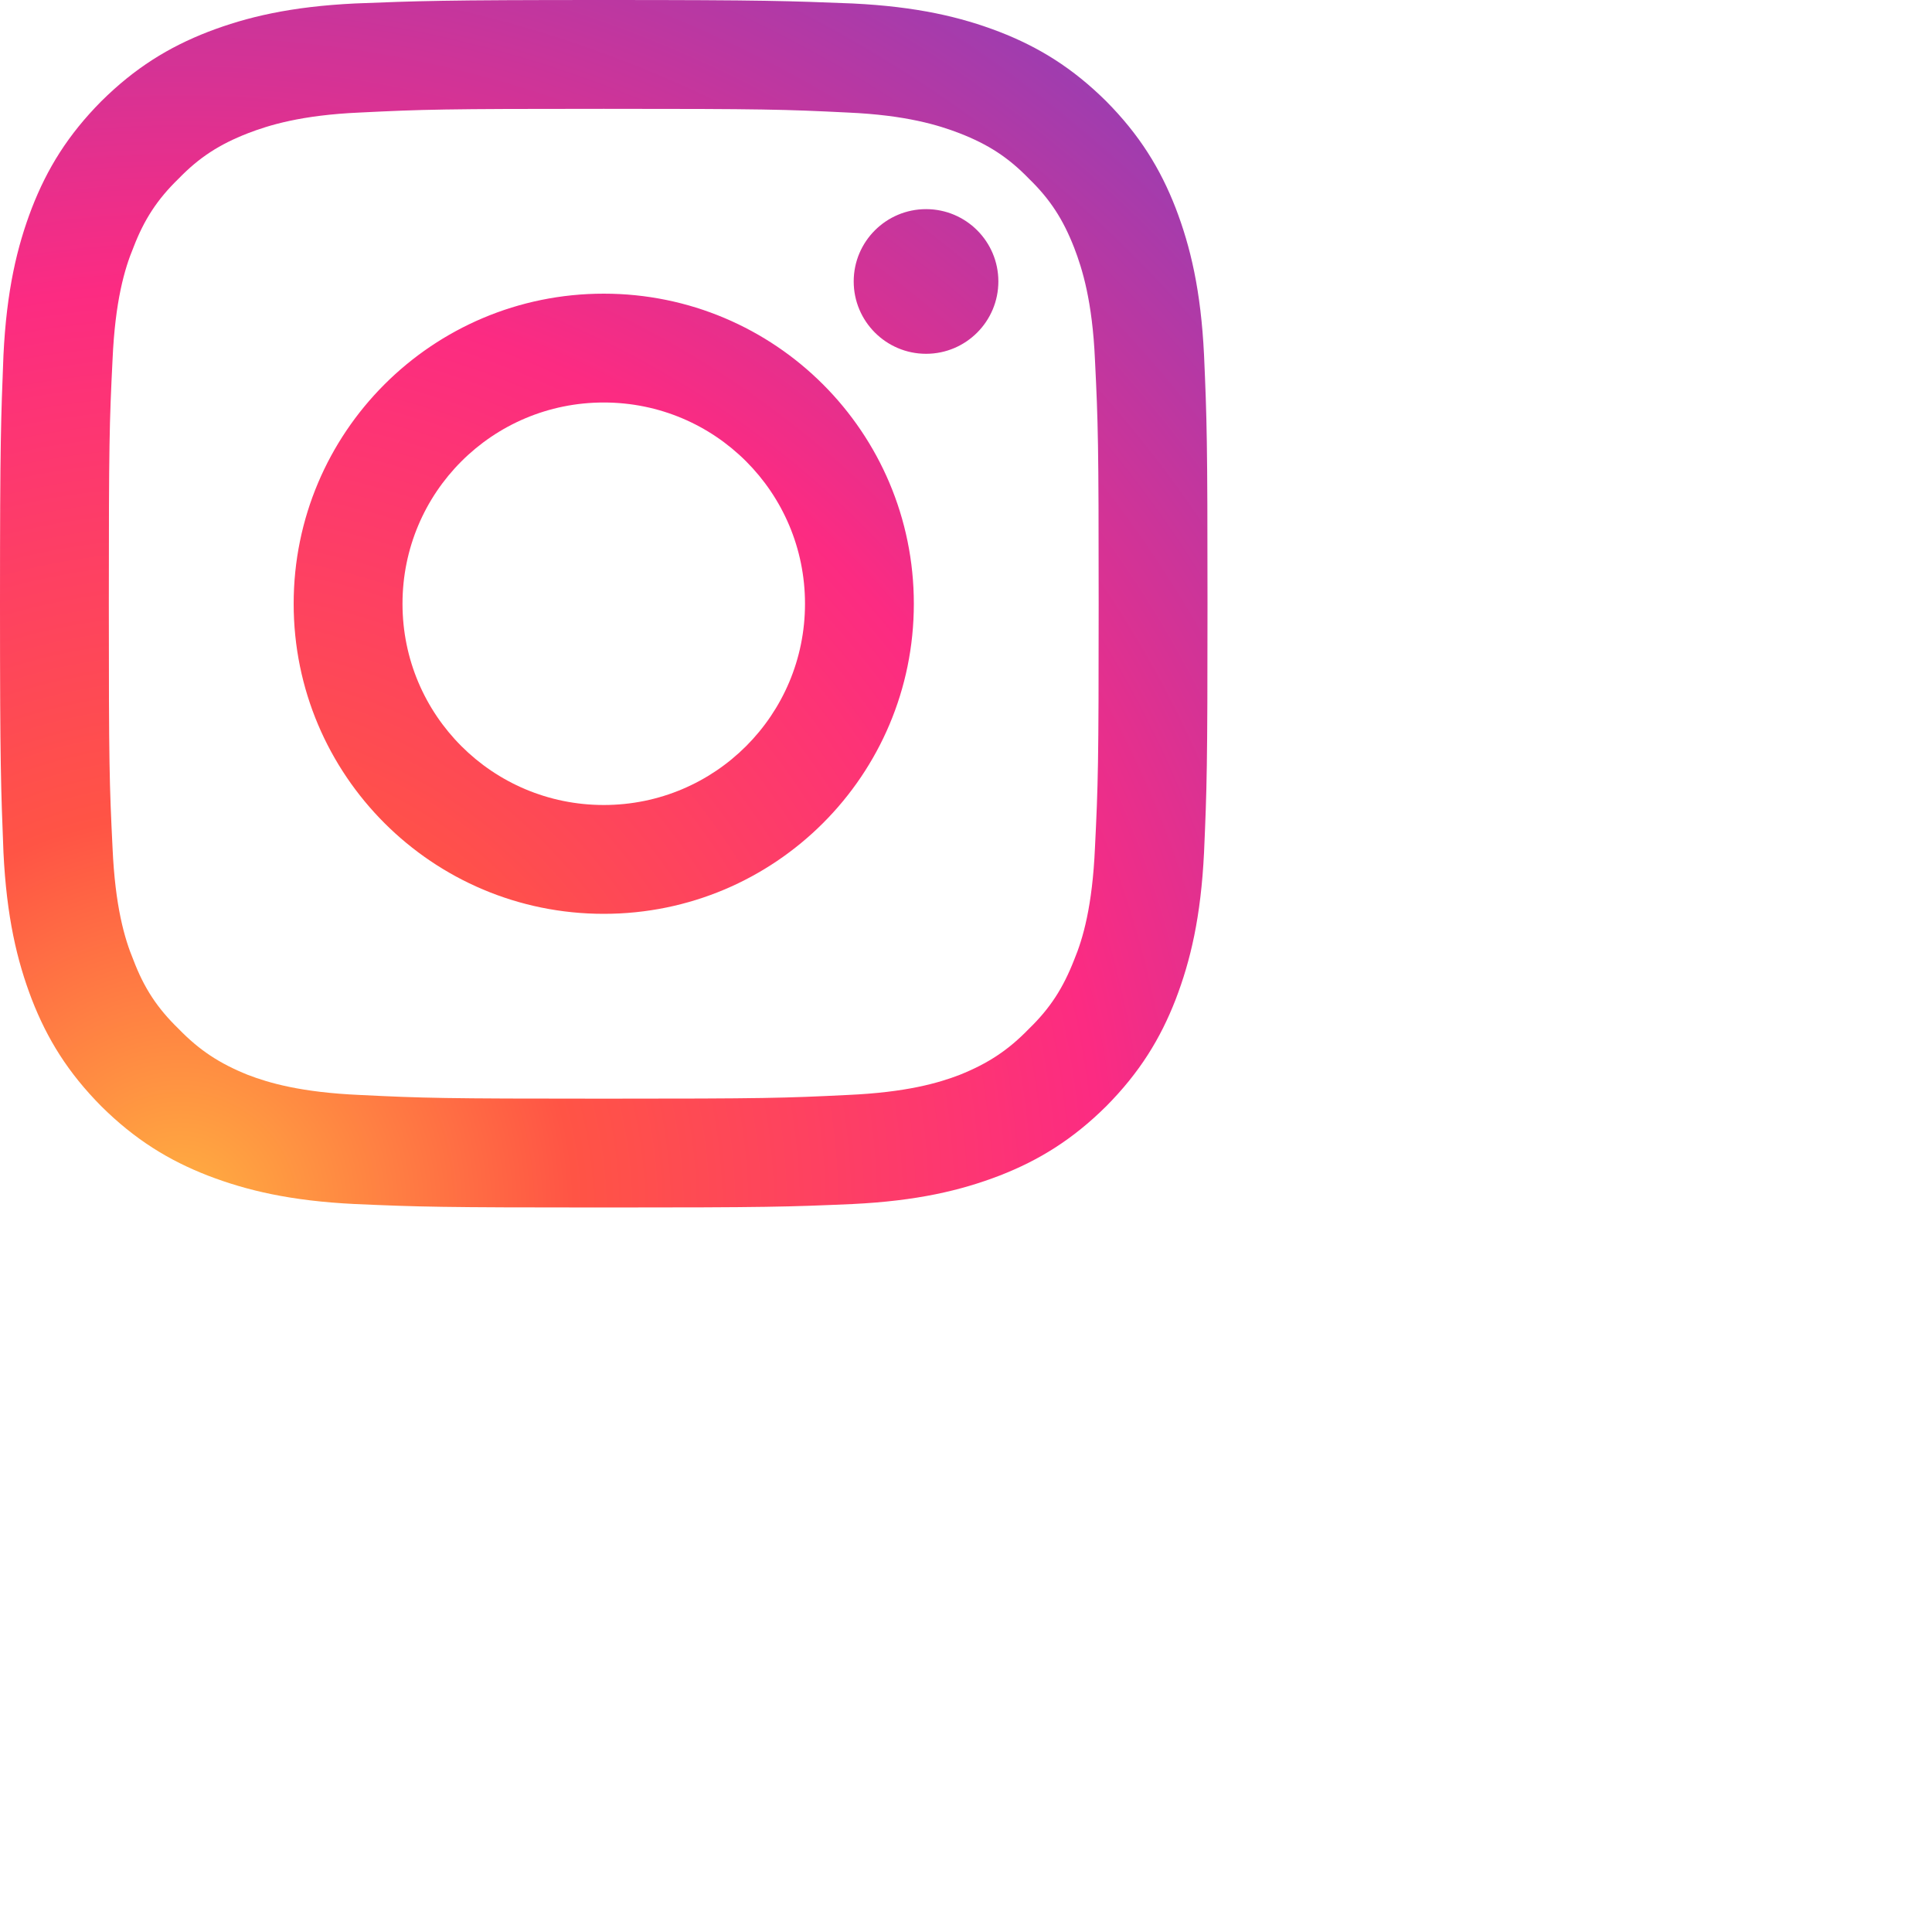 <?xml version="1.0" encoding="UTF-8"?>
<svg xmlns="http://www.w3.org/2000/svg" xmlns:xlink="http://www.w3.org/1999/xlink" width="24px" height="24px" viewBox="0 0 24 24" version="1.1">
<defs>
<radialGradient id="radial0" gradientUnits="userSpaceOnUse" cx="19.111" cy="128.444" fx="19.111" fy="128.444" r="163.552" gradientTransform="matrix(0.117,0,0,0.117,0,0)">
<stop offset="0" style="stop-color:rgb(100%,69.412%,25.098%);stop-opacity:1;"/>
<stop offset="0.256" style="stop-color:rgb(100%,32.941%,27.059%);stop-opacity:1;"/>
<stop offset="0.599" style="stop-color:rgb(98.824%,16.863%,50.98%);stop-opacity:1;"/>
<stop offset="1" style="stop-color:rgb(55.686%,25.098%,71.765%);stop-opacity:1;"/>
</radialGradient>
</defs>
<g id="surface1">
<path style=" stroke:none;fill-rule:evenodd;fill:url(#radial0);" d="M 12.402 3.496 C 12.402 3.992 12 4.395 11.504 4.395 C 11.008 4.395 10.605 3.992 10.605 3.496 C 10.605 3 11.008 2.598 11.504 2.598 C 12 2.598 12.402 3 12.402 3.496 Z M 7.5 10 C 6.117 10 5 8.883 5 7.5 C 5 6.117 6.117 5 7.5 5 C 8.883 5 10 6.117 10 7.5 C 10 8.883 8.883 10 7.5 10 Z M 7.5 3.648 C 5.371 3.648 3.648 5.371 3.648 7.5 C 3.648 9.629 5.371 11.352 7.5 11.352 C 9.629 11.352 11.352 9.629 11.352 7.5 C 11.352 5.371 9.629 3.648 7.5 3.648 Z M 7.5 1.352 C 9.5 1.352 9.742 1.359 10.531 1.398 C 11.258 1.43 11.66 1.555 11.922 1.656 C 12.273 1.793 12.523 1.953 12.781 2.219 C 13.047 2.477 13.207 2.727 13.344 3.078 C 13.445 3.34 13.57 3.742 13.602 4.469 C 13.641 5.258 13.648 5.5 13.648 7.5 C 13.648 9.5 13.641 9.742 13.602 10.531 C 13.57 11.258 13.453 11.66 13.344 11.922 C 13.207 12.273 13.047 12.523 12.781 12.781 C 12.523 13.047 12.273 13.211 11.922 13.352 C 11.66 13.453 11.258 13.57 10.531 13.602 C 9.742 13.641 9.5 13.648 7.5 13.648 C 5.5 13.648 5.258 13.641 4.469 13.602 C 3.742 13.57 3.34 13.453 3.078 13.352 C 2.727 13.211 2.477 13.047 2.219 12.781 C 1.953 12.523 1.789 12.273 1.656 11.922 C 1.547 11.66 1.43 11.258 1.398 10.531 C 1.359 9.742 1.352 9.5 1.352 7.5 C 1.352 5.5 1.359 5.258 1.398 4.469 C 1.43 3.742 1.547 3.34 1.656 3.078 C 1.789 2.73 1.953 2.477 2.219 2.219 C 2.477 1.953 2.727 1.793 3.078 1.656 C 3.34 1.555 3.742 1.43 4.469 1.398 C 5.258 1.359 5.5 1.352 7.5 1.352 Z M 7.5 0 C 5.465 0 5.211 0.012 4.41 0.043 C 3.609 0.082 3.066 0.211 2.586 0.395 C 2.094 0.586 1.676 0.844 1.258 1.258 C 0.844 1.676 0.586 2.094 0.395 2.586 C 0.211 3.066 0.082 3.609 0.043 4.41 C 0.012 5.211 0 5.465 0 7.5 C 0 9.535 0.012 9.789 0.043 10.59 C 0.082 11.391 0.211 11.934 0.395 12.414 C 0.586 12.906 0.844 13.324 1.258 13.742 C 1.676 14.156 2.094 14.414 2.586 14.605 C 3.066 14.789 3.609 14.918 4.41 14.957 C 5.211 14.992 5.465 15 7.5 15 C 9.535 15 9.789 14.992 10.59 14.957 C 11.391 14.918 11.934 14.789 12.414 14.605 C 12.906 14.414 13.324 14.156 13.742 13.742 C 14.156 13.324 14.414 12.906 14.605 12.414 C 14.789 11.934 14.918 11.391 14.957 10.59 C 14.992 9.789 15 9.535 15 7.5 C 15 5.465 14.992 5.211 14.957 4.41 C 14.918 3.609 14.789 3.066 14.605 2.586 C 14.414 2.094 14.156 1.676 13.742 1.258 C 13.324 0.844 12.906 0.586 12.414 0.395 C 11.934 0.211 11.391 0.082 10.59 0.043 C 9.789 0.012 9.535 0 7.5 0 Z M 7.5 0 "/>
</g>
</svg>
